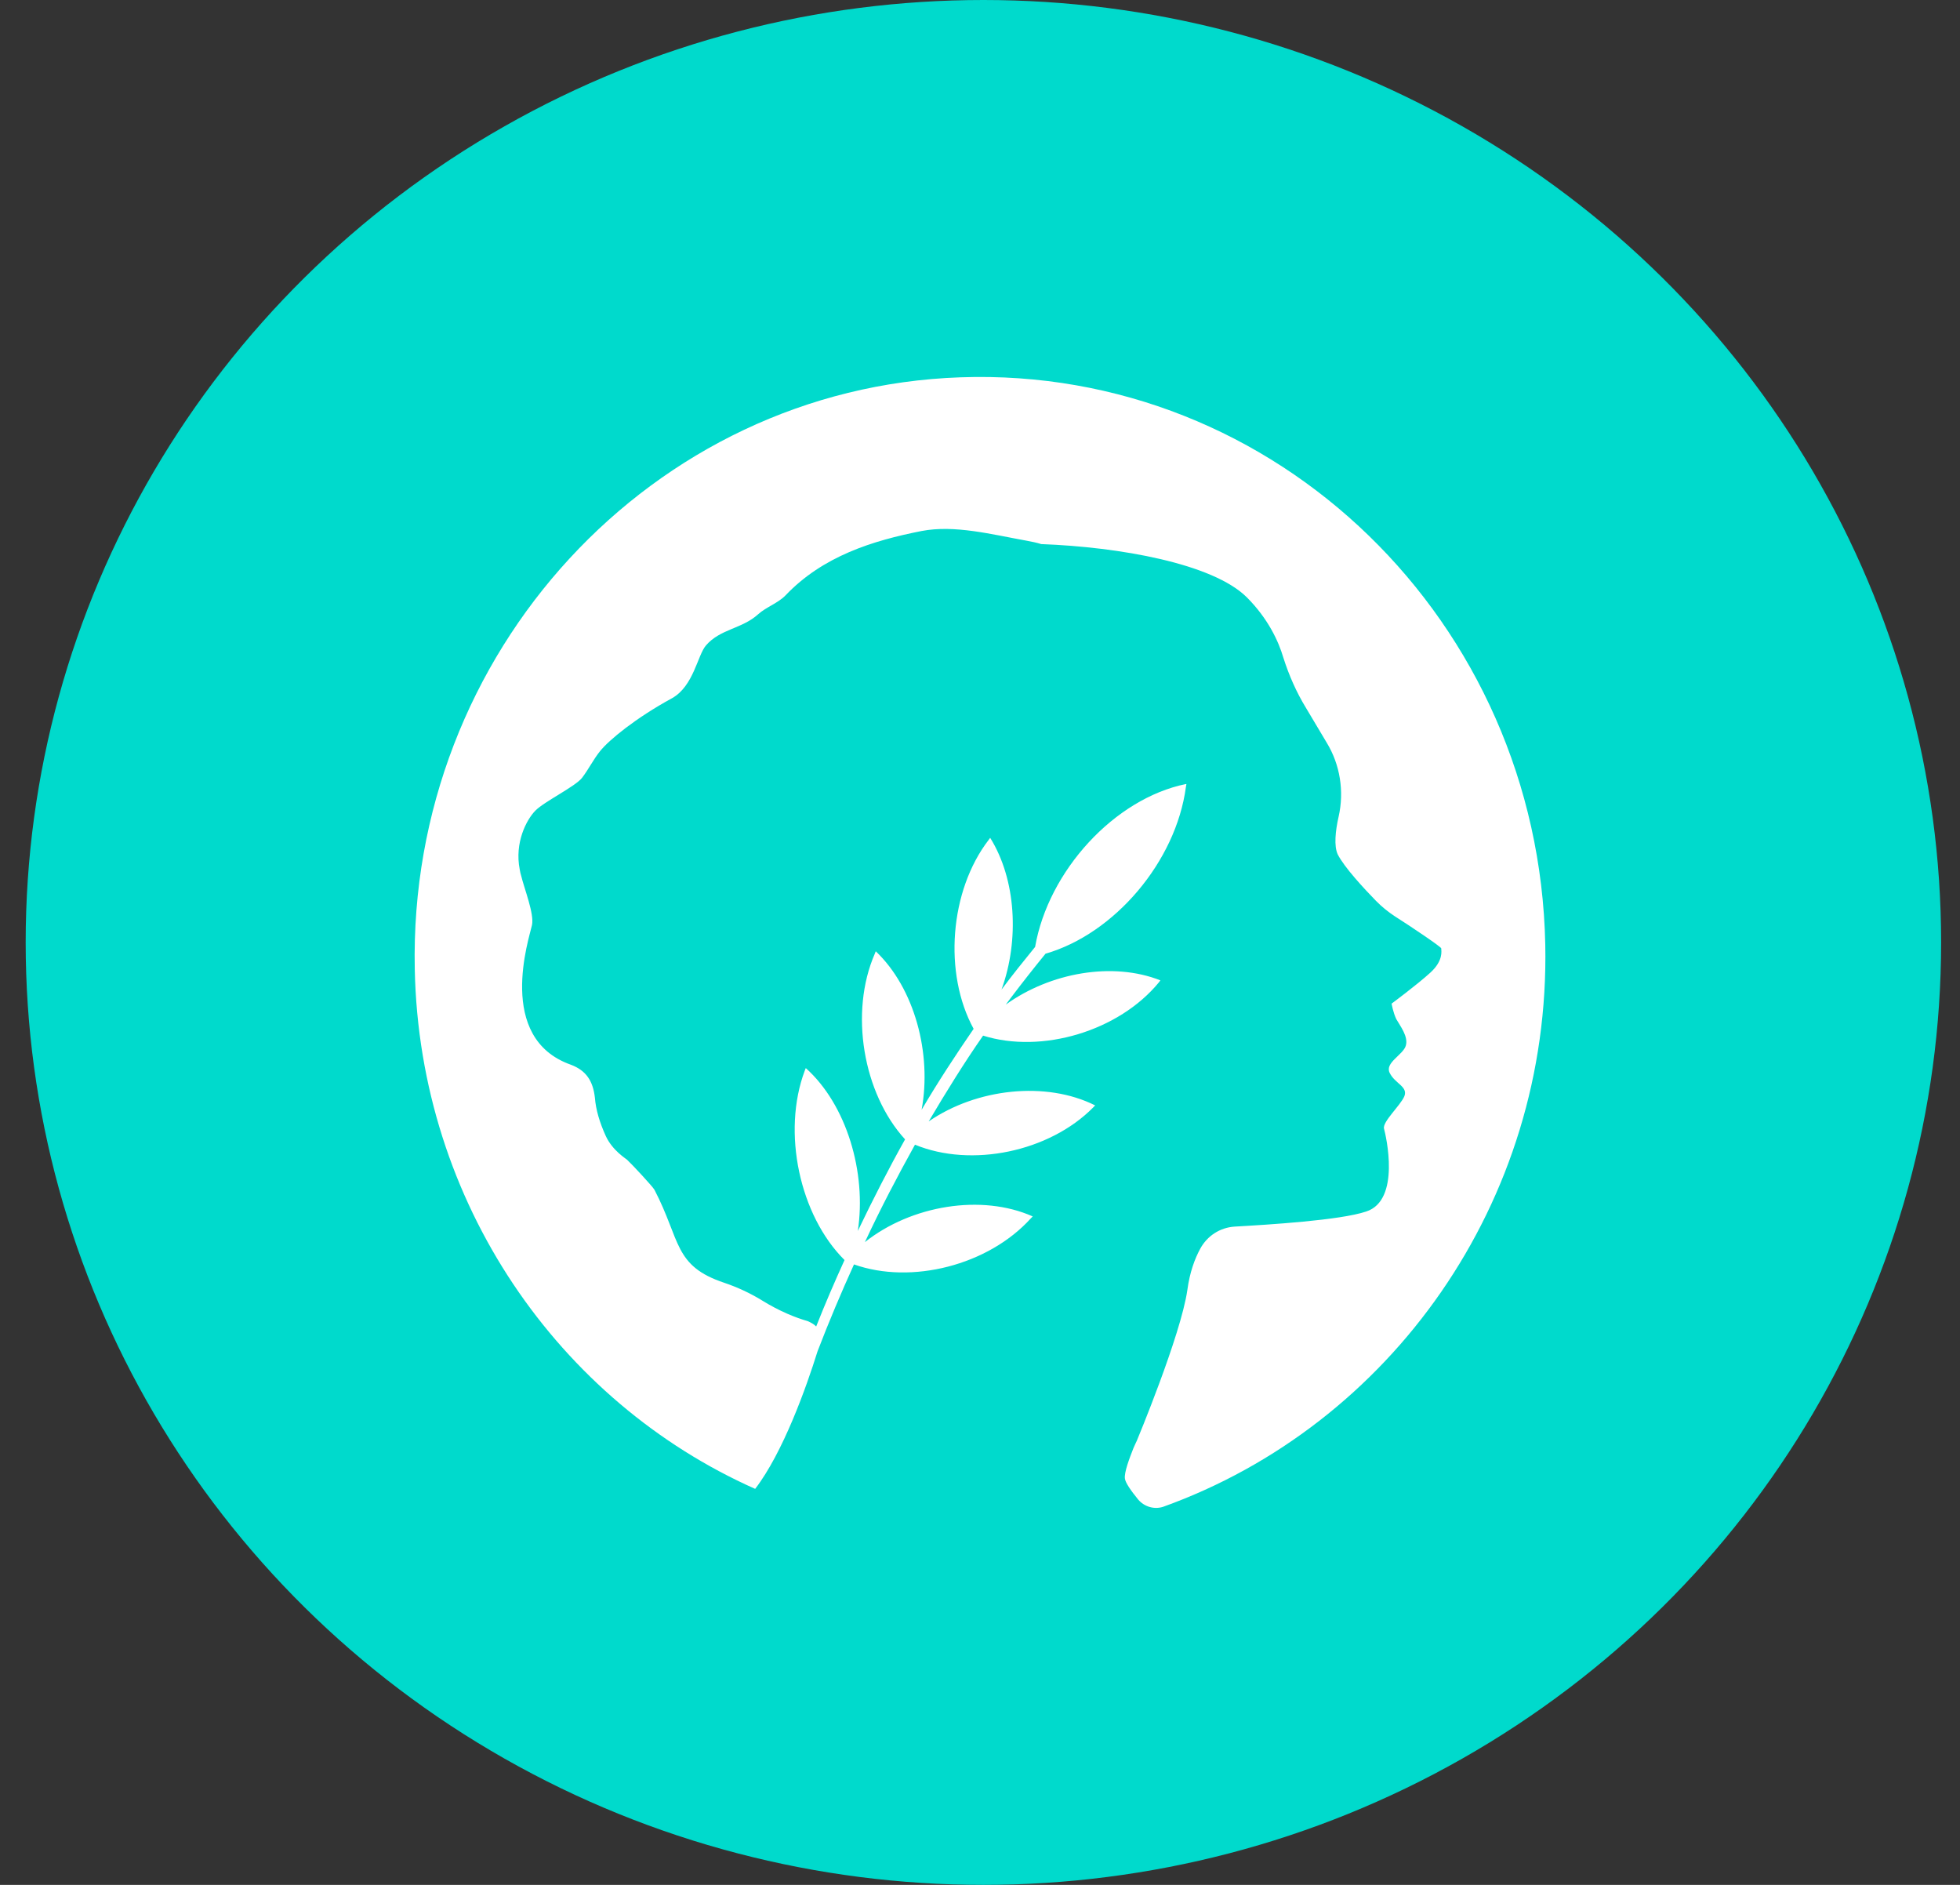 <svg width="52" height="50" viewBox="0 0 52 50" fill="none" xmlns="http://www.w3.org/2000/svg">
<rect x="0" y="0" width="52" height="50" fill="#333333" stroke="none"/>
<g id="Group 1000006844">
<ellipse id="Ellipse 3032" cx="26.09" cy="25" rx="25.409" ry="25" fill="#00DACC"/>
<path id="Vector" d="M40.997 25.054C40.821 16.49 33.859 9.714 25.48 10.009C17.301 10.292 10.828 17.313 11.004 25.71C11.129 31.908 14.829 37.18 20.035 39.495C20.776 38.53 21.39 36.807 21.691 35.843C21.992 35.058 22.318 34.287 22.657 33.541C24.175 34.081 26.22 33.567 27.349 32.319L27.399 32.268C26.044 31.664 24.175 31.972 22.946 32.95C23.36 32.062 23.811 31.201 24.275 30.365C25.768 30.982 27.838 30.558 29.005 29.375L29.055 29.323C27.75 28.668 25.906 28.873 24.639 29.748C25.103 28.963 25.58 28.192 26.082 27.472C27.637 27.96 29.682 27.356 30.748 26.057L30.786 26.006C29.519 25.504 27.863 25.8 26.684 26.649C26.721 26.597 26.772 26.533 26.809 26.482C27.11 26.083 27.424 25.684 27.738 25.299C29.569 24.771 31.2 22.855 31.463 20.875L31.476 20.798H31.463C29.569 21.184 27.813 23.1 27.462 25.119C27.16 25.491 26.859 25.864 26.571 26.25C27.048 24.939 26.96 23.331 26.27 22.225L26.232 22.277C25.191 23.627 25.028 25.826 25.831 27.292C25.354 27.986 24.89 28.693 24.451 29.439C24.727 27.947 24.263 26.212 23.234 25.234L23.209 25.299C22.532 26.854 22.895 29.002 24.012 30.224C23.573 31.008 23.159 31.818 22.758 32.654C22.996 31.098 22.456 29.298 21.378 28.333L21.352 28.398C20.738 30.031 21.215 32.242 22.406 33.425C22.143 34.004 21.892 34.583 21.654 35.187C21.591 35.123 21.516 35.084 21.428 35.045C21.114 34.956 20.688 34.788 20.211 34.493C19.897 34.3 19.559 34.145 19.22 34.03C17.865 33.58 18.066 32.911 17.363 31.561C17.313 31.471 16.761 30.879 16.636 30.764C16.611 30.738 16.247 30.519 16.071 30.133C15.908 29.773 15.808 29.439 15.783 29.118C15.733 28.68 15.557 28.398 15.143 28.243C13.149 27.536 14.039 24.887 14.114 24.54C14.177 24.244 13.914 23.588 13.826 23.228C13.813 23.19 13.801 23.138 13.788 23.061C13.65 22.354 13.964 21.75 14.202 21.505C14.441 21.261 15.268 20.862 15.444 20.631C15.62 20.399 15.745 20.142 15.921 19.924C16.159 19.628 16.862 19.049 17.828 18.522C18.405 18.2 18.505 17.377 18.731 17.12C19.107 16.683 19.684 16.683 20.111 16.297C20.324 16.104 20.637 16.002 20.838 15.796C21.829 14.754 23.146 14.343 24.451 14.086C25.329 13.918 26.308 14.176 27.236 14.343C27.374 14.368 27.499 14.394 27.625 14.433C29.694 14.51 32.178 14.947 33.081 15.847C33.646 16.413 33.922 17.017 34.047 17.442C34.198 17.918 34.398 18.368 34.649 18.779L35.201 19.705C35.553 20.284 35.666 20.991 35.515 21.66C35.427 22.045 35.389 22.444 35.49 22.663C35.666 23.01 36.192 23.575 36.506 23.897C36.656 24.051 36.832 24.193 37.008 24.308C37.434 24.578 38.237 25.119 38.237 25.157C38.237 25.221 38.3 25.479 37.949 25.8C37.597 26.122 36.92 26.623 36.92 26.623C36.92 26.623 36.958 26.854 37.045 27.035C37.146 27.215 37.371 27.497 37.296 27.742C37.221 27.986 36.732 28.192 36.87 28.462C37.008 28.745 37.359 28.822 37.259 29.079C37.158 29.323 36.669 29.761 36.719 29.941C36.769 30.121 37.171 31.844 36.242 32.139C35.553 32.371 33.646 32.487 32.755 32.538C32.366 32.564 32.028 32.782 31.84 33.13C31.701 33.387 31.564 33.747 31.501 34.222C31.325 35.431 30.159 38.222 30.159 38.222C30.159 38.222 30.121 38.299 30.071 38.414C29.97 38.672 29.82 39.057 29.845 39.225C29.858 39.328 29.995 39.533 30.196 39.778C30.359 39.97 30.623 40.048 30.861 39.97C36.87 37.81 41.135 31.908 40.997 25.054Z" fill="white"/>
</g>
</svg>
